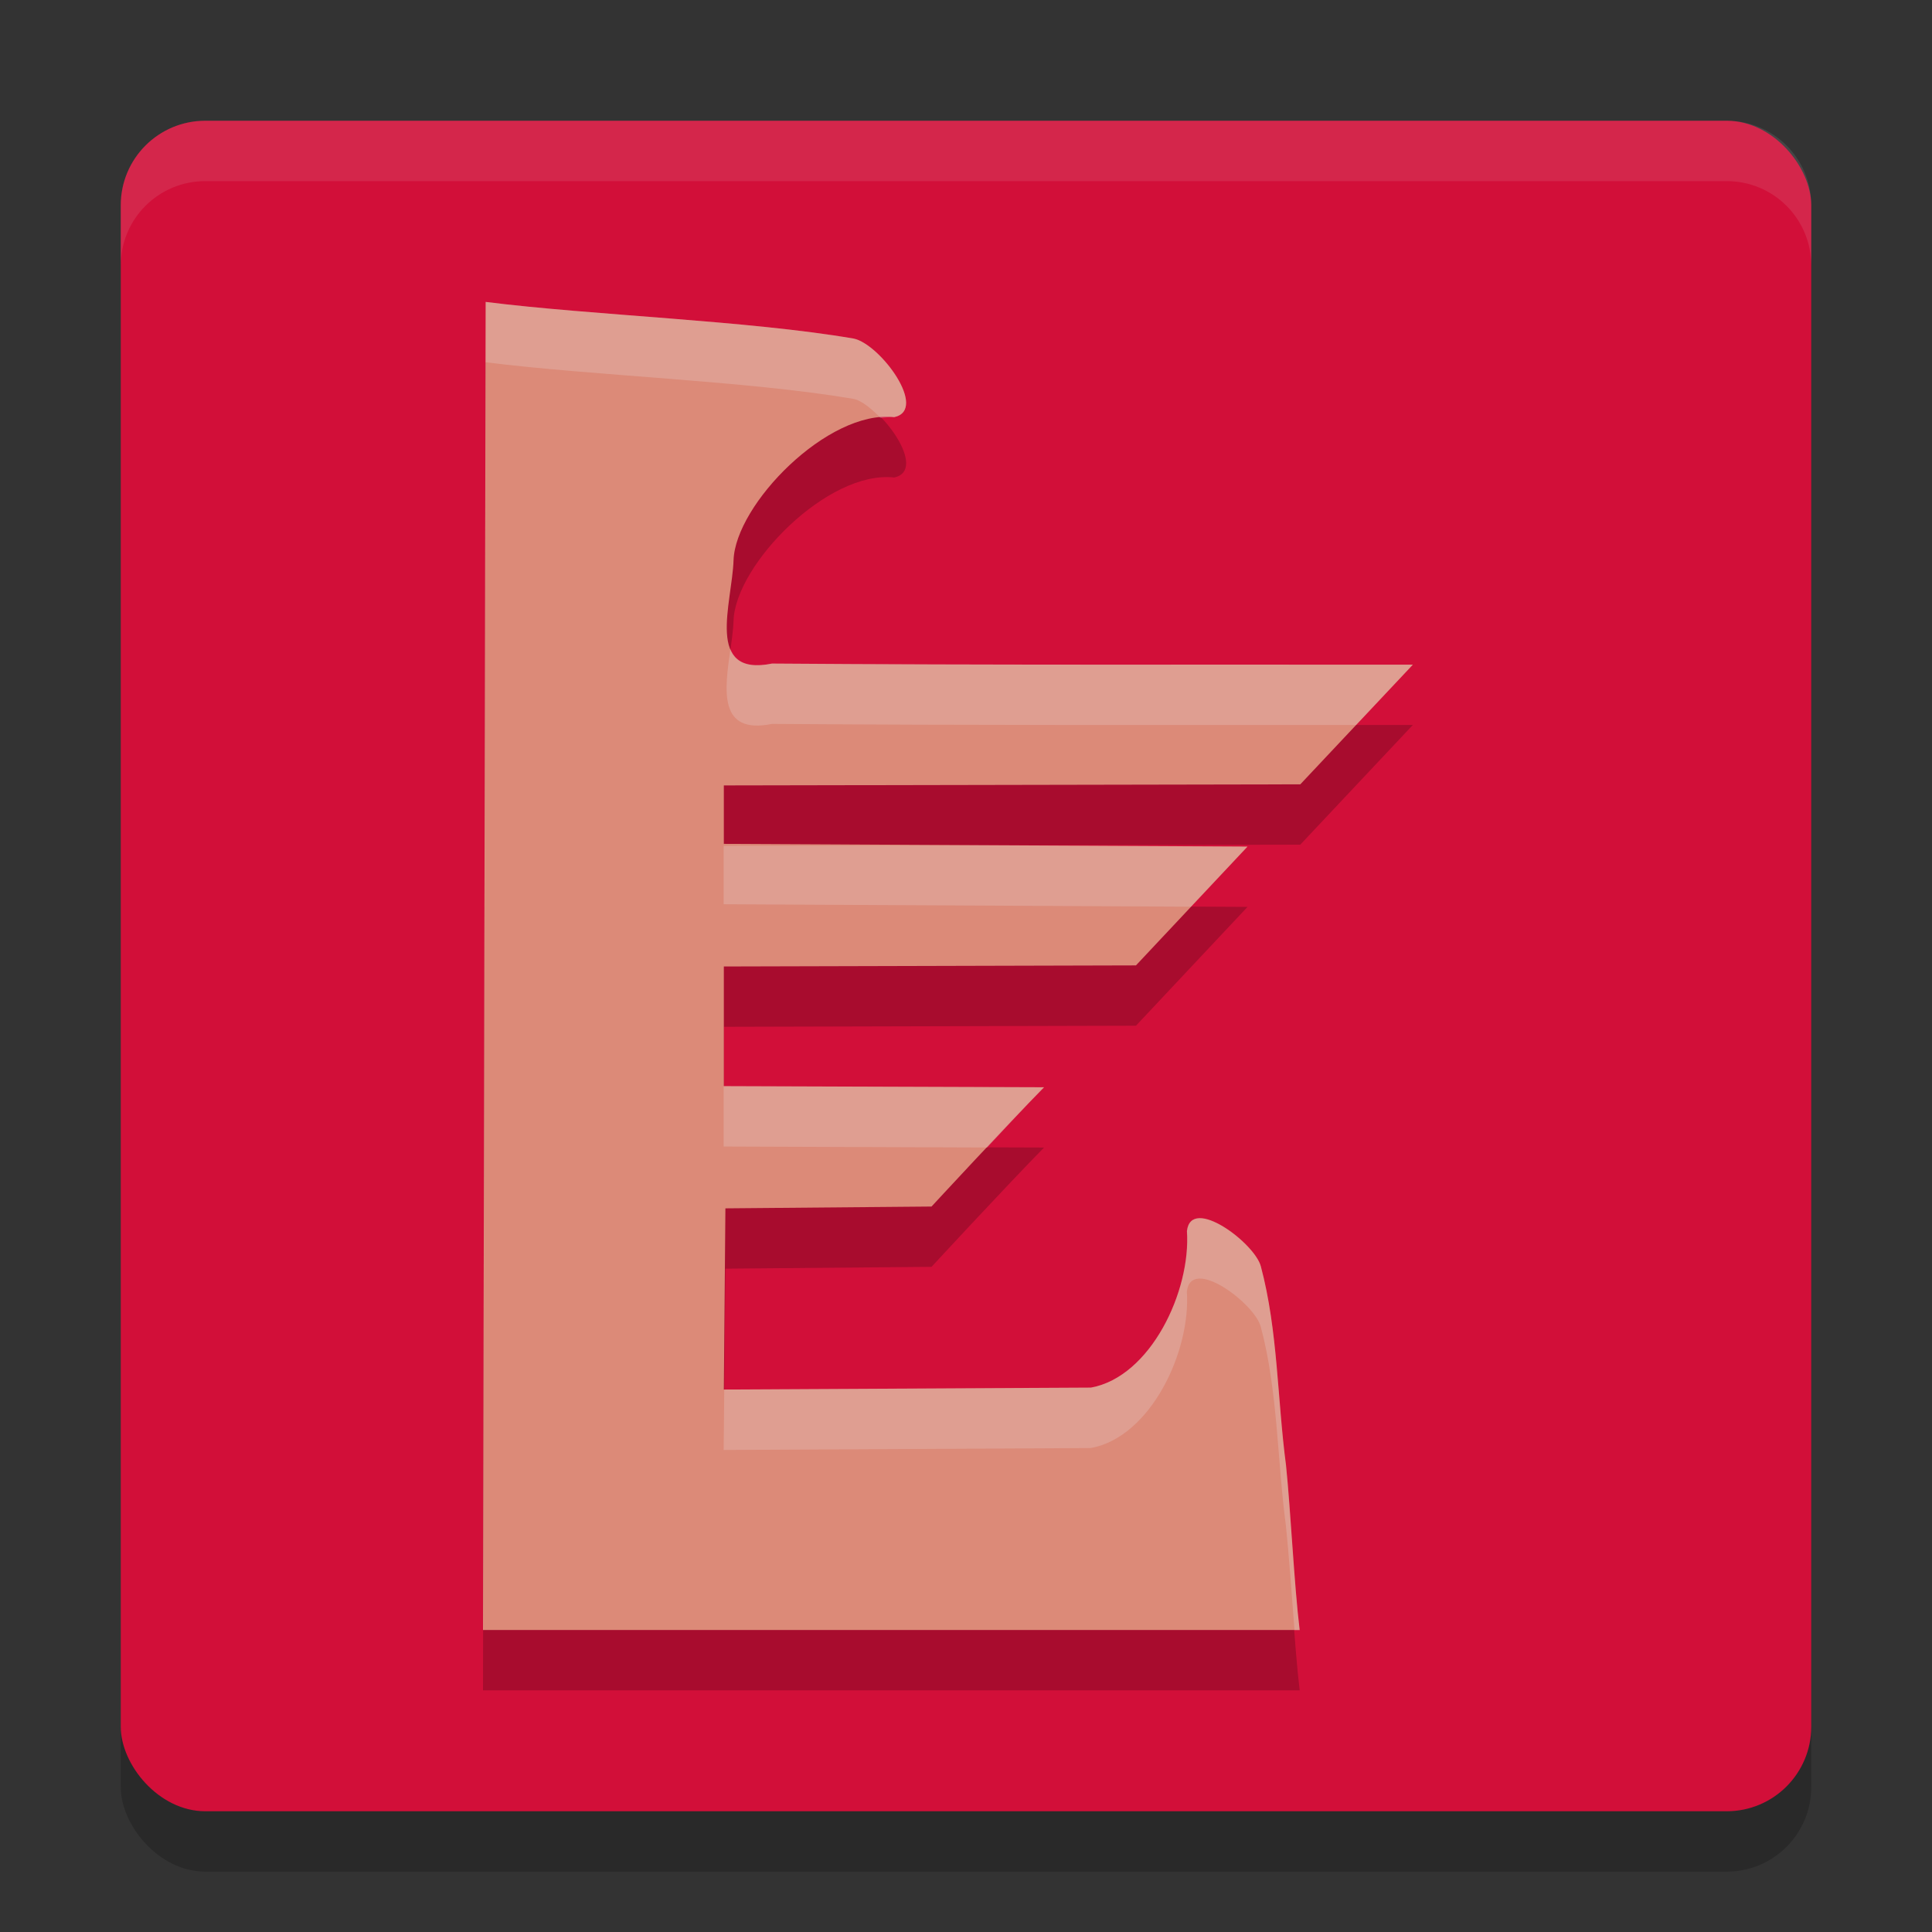 <svg xmlns="http://www.w3.org/2000/svg" width="32" height="32" version="1">
 <rect width="100%" height="100%" fill="#333333" stroke="none"/>
 <rect style="opacity:0.2" width="28" height="28" x="2" y="3" rx="1.4" ry="1.4"/>
 <rect style="fill:#d20f39" width="28" height="28" x="2" y="2" rx="1.4" ry="1.4"/>
 <path style="opacity:0.2" d="m 8.044,6.001 c 1.772,0.224 4.338,0.307 6.096,0.607 0.442,0.093 1.241,1.178 0.671,1.301 -1.1,-0.124 -2.631,1.447 -2.661,2.369 -0.024,0.714 -0.481,1.938 0.637,1.712 3.644,0.027 6.969,0.014 10.614,0.018 l -1.864,1.982 -9.548,0.018 v 0.968 l 8.674,0.045 -1.848,1.968 -6.826,0.018 v 1.982 l 5.304,0.018 c -0.621,0.631 -1.864,1.976 -1.864,1.976 l -3.414,0.03 -0.026,3.001 6.081,-0.032 c 0.989,-0.18 1.658,-1.598 1.59,-2.593 0.068,-0.594 1.123,0.198 1.224,0.585 0.284,1.067 0.272,2.199 0.417,3.294 0.076,0.737 0.136,1.994 0.226,2.729 H 8 Z"/>
 <path style="fill:#dc8a78" d="M 8.044,5.001 C 9.816,5.224 12.382,5.307 14.14,5.608 14.581,5.701 15.38,6.786 14.811,6.909 13.711,6.785 12.18,8.357 12.15,9.279 c -0.024,0.714 -0.481,1.938 0.637,1.712 3.644,0.027 6.969,0.014 10.614,0.018 l -1.864,1.982 -9.548,0.018 v 0.968 l 8.674,0.045 -1.848,1.968 -6.826,0.018 v 1.982 l 5.304,0.018 c -0.621,0.631 -1.864,1.976 -1.864,1.976 l -3.414,0.03 -0.026,3.001 6.081,-0.032 c 0.989,-0.18 1.658,-1.598 1.59,-2.593 0.068,-0.594 1.123,0.198 1.224,0.585 0.284,1.067 0.272,2.199 0.417,3.294 0.076,0.737 0.136,1.994 0.226,2.729 H 8 Z"/>
 <path style="fill:#eff1f5;opacity:0.1" d="M 3.4 2 C 2.625 2 2 2.625 2 3.4 L 2 4.4 C 2 3.625 2.625 3 3.4 3 L 28.6 3 C 29.375 3 30 3.625 30 4.4 L 30 3.4 C 30 2.625 29.375 2 28.6 2 L 3.4 2 z"/>
 <path style="fill:#eff1f5;opacity:0.2" d="M 8.045 5 L 8 27 L 8.002 27 L 8.045 6 C 9.817 6.224 12.381 6.307 14.139 6.607 C 14.273 6.636 14.434 6.767 14.586 6.924 C 14.661 6.918 14.738 6.902 14.811 6.91 C 15.38 6.787 14.581 5.7 14.139 5.607 C 12.381 5.307 9.817 5.224 8.045 5 z M 12.098 10.75 C 12.004 11.424 11.888 12.172 12.787 11.99 C 16.109 12.015 19.186 12.007 22.461 12.008 L 23.4 11.01 C 19.756 11.006 16.431 11.018 12.787 10.99 C 12.378 11.073 12.183 10.959 12.098 10.75 z M 16.568 14.002 L 11.986 14.01 L 11.986 14.977 L 19.725 15.018 L 20.66 14.023 L 16.568 14.002 z M 11.986 17.99 L 11.986 18.99 L 16.352 19.006 C 16.742 18.589 16.978 18.328 17.291 18.01 L 11.986 17.99 z M 19.863 20.178 C 19.753 20.181 19.675 20.242 19.658 20.391 C 19.726 21.385 19.057 22.804 18.068 22.984 L 11.996 23.016 L 11.986 24.016 L 18.068 23.984 C 19.057 23.804 19.726 22.385 19.658 21.391 C 19.727 20.796 20.782 21.589 20.883 21.977 C 21.167 23.043 21.153 24.177 21.299 25.271 C 21.347 25.738 21.394 26.381 21.441 27 L 21.525 27 C 21.435 26.265 21.375 25.009 21.299 24.271 C 21.153 23.177 21.167 22.043 20.883 20.977 C 20.807 20.686 20.193 20.168 19.863 20.178 z"/>
</svg>
